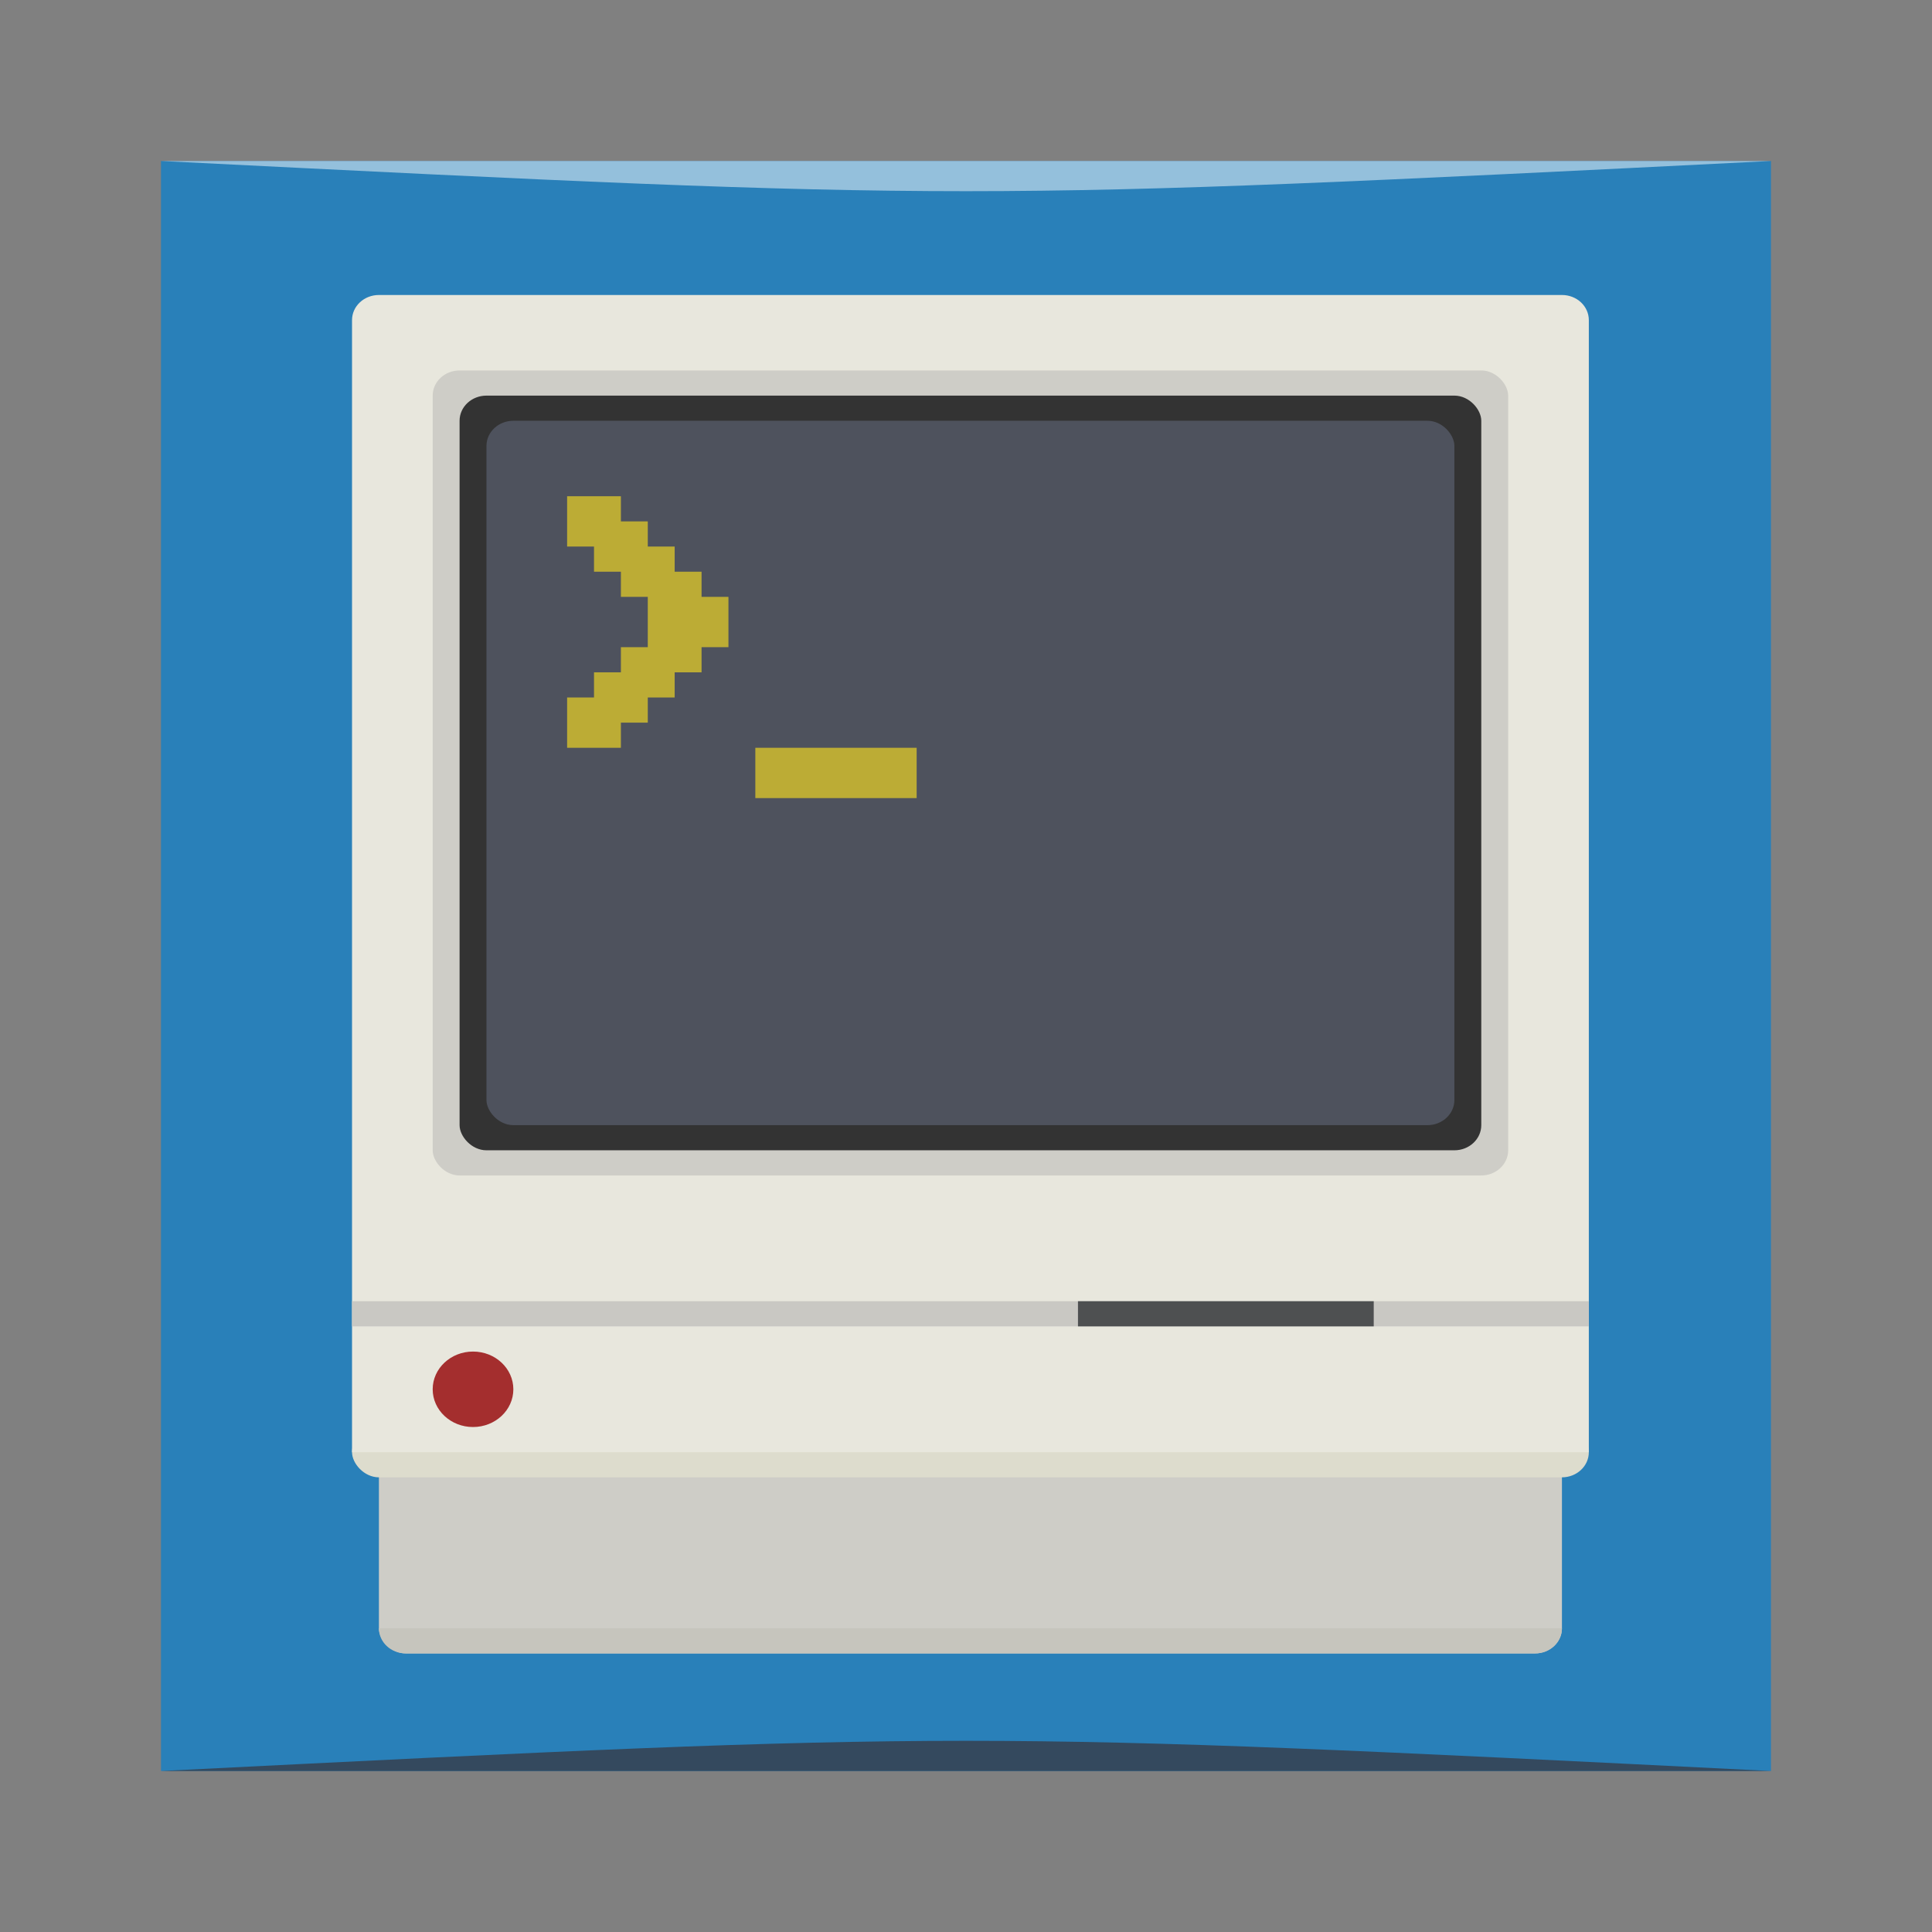 <?xml version="1.0" encoding="UTF-8" standalone="no"?>
<!-- Created with Inkscape (http://www.inkscape.org/) -->

<svg
   xmlns:dc="http://purl.org/dc/elements/1.1/"
   xmlns:cc="http://creativecommons.org/ns#"
   xmlns:rdf="http://www.w3.org/1999/02/22-rdf-syntax-ns#"
   xmlns:svg="http://www.w3.org/2000/svg"
   xmlns="http://www.w3.org/2000/svg"
   xmlns:xlink="http://www.w3.org/1999/xlink"
   xmlns:sodipodi="http://sodipodi.sourceforge.net/DTD/sodipodi-0.dtd"
   xmlns:inkscape="http://www.inkscape.org/namespaces/inkscape"
   width="48"
   height="48"
   id="svg2"
   version="1.1"
   inkscape:version="0.91 r13725"
   sodipodi:docname="yakuake.svg">
  <rect width="100%" height="100%" fill="#808080" stroke="none"/>
  <defs
     id="defs4">
    <linearGradient
       id="linearGradient3890">
      <stop
         style="stop-color:#dfc400;stop-opacity:1;"
         offset="0"
         id="stop3892" />
      <stop
         style="stop-color:#fffb00;stop-opacity:1;"
         offset="1"
         id="stop3894" />
    </linearGradient>
    <linearGradient
       id="linearGradient15621"
       inkscape:collect="always">
      <stop
         id="stop15623"
         offset="0"
         style="stop-color:#691919;stop-opacity:1" />
      <stop
         id="stop15625"
         offset="1"
         style="stop-color:#bb1717;stop-opacity:1" />
    </linearGradient>
    <linearGradient
       id="linearGradient15586">
      <stop
         id="stop15588"
         offset="0"
         style="stop-color:#808080;stop-opacity:1" />
      <stop
         id="stop15590"
         offset="1"
         style="stop-color:#ececec;stop-opacity:1" />
    </linearGradient>
    <linearGradient
       id="linearGradient847">
      <stop
         style="stop-color:#000000;stop-opacity:1"
         offset="0"
         id="stop849" />
      <stop
         style="stop-color:#333333;stop-opacity:1"
         offset="1"
         id="stop851" />
    </linearGradient>
    <linearGradient
       inkscape:collect="always"
       xlink:href="#linearGradient847"
       id="linearGradient1449"
       x1="26.517"
       y1="-1052.434"
       x2="26.517"
       y2="-1004.398"
       gradientUnits="userSpaceOnUse" />
    <linearGradient
       inkscape:collect="always"
       xlink:href="#linearGradient847"
       id="linearGradient1428"
       x1="22.49"
       y1="1044.482"
       x2="22.49"
       y2="1039.639"
       gradientUnits="userSpaceOnUse"
       gradientTransform="matrix(0.654,0,0,0.652,12.308,-1721.351)" />
    <linearGradient
       inkscape:collect="always"
       xlink:href="#linearGradient1987"
       id="linearGradient1471"
       gradientUnits="userSpaceOnUse"
       gradientTransform="matrix(0.344,0,0,0.652,14.062,363.383)"
       x1="22.49"
       y1="1044.482"
       x2="22.49"
       y2="1039.639" />
    <linearGradient
       inkscape:collect="always"
       id="linearGradient1987">
      <stop
         style="stop-color:#456919;stop-opacity:1"
         offset="0"
         id="stop1989" />
      <stop
         style="stop-color:#63bb17;stop-opacity:1"
         offset="1"
         id="stop1991" />
    </linearGradient>
    <linearGradient
       inkscape:collect="always"
       xlink:href="#linearGradient1463"
       id="linearGradient1461"
       gradientUnits="userSpaceOnUse"
       x1="22.49"
       y1="1044.482"
       x2="22.49"
       y2="1039.639"
       gradientTransform="matrix(0.344,0,0,0.652,13.961,363.383)" />
    <linearGradient
       id="linearGradient1463"
       inkscape:collect="always">
      <stop
         id="stop1465"
         offset="0"
         style="stop-color:#496f1a;stop-opacity:1" />
      <stop
         id="stop1467"
         offset="1"
         style="stop-color:#a0eb5e;stop-opacity:1" />
    </linearGradient>
    <linearGradient
       inkscape:collect="always"
       xlink:href="#linearGradient1492"
       id="linearGradient1498"
       x1="16.125"
       y1="34.834"
       x2="16.125"
       y2="36.925"
       gradientUnits="userSpaceOnUse"
       gradientTransform="matrix(1.169,0,0,0.652,9.522,1017.771)" />
    <linearGradient
       inkscape:collect="always"
       id="linearGradient1492">
      <stop
         style="stop-color:#ffffff;stop-opacity:1;"
         offset="0"
         id="stop1494" />
      <stop
         style="stop-color:#ffffff;stop-opacity:0;"
         offset="1"
         id="stop1496" />
    </linearGradient>
    <linearGradient
       inkscape:collect="always"
       xlink:href="#linearGradient1451"
       id="linearGradient1457"
       x1="24.086"
       y1="33.107"
       x2="24.086"
       y2="35.67"
       gradientUnits="userSpaceOnUse"
       gradientTransform="matrix(0.654,0,0,0.652,12.308,1017.771)" />
    <linearGradient
       inkscape:collect="always"
       id="linearGradient1451">
      <stop
         style="stop-color:#000000;stop-opacity:1;"
         offset="0"
         id="stop1453" />
      <stop
         style="stop-color:#000000;stop-opacity:0;"
         offset="1"
         id="stop1455" />
    </linearGradient>
    <linearGradient
       inkscape:collect="always"
       id="linearGradient1512">
      <stop
         style="stop-color:#000000;stop-opacity:0.621"
         offset="0"
         id="stop1514" />
      <stop
         style="stop-color:#000000;stop-opacity:0.148"
         offset="1"
         id="stop1516" />
    </linearGradient>
    <linearGradient
       y2="39.438"
       x2="23.938"
       y1="41.375"
       x1="23.938"
       gradientTransform="matrix(0.654,0,0,0.652,12.308,1017.771)"
       gradientUnits="userSpaceOnUse"
       id="linearGradient15480"
       xlink:href="#linearGradient1512"
       inkscape:collect="always" />
    <linearGradient
       inkscape:collect="always"
       xlink:href="#linearGradient847"
       id="linearGradient15580"
       x1="8.74"
       y1="1044.292"
       x2="39.26"
       y2="1044.292"
       gradientUnits="userSpaceOnUse"
       gradientTransform="matrix(0.806,0,0,0.806,8.545,200.56)" />
    <linearGradient
       inkscape:collect="always"
       xlink:href="#linearGradient15586"
       id="linearGradient15584"
       gradientUnits="userSpaceOnUse"
       gradientTransform="matrix(0.583,0,0,0.652,12.688,363.383)"
       x1="22.49"
       y1="1044.482"
       x2="22.49"
       y2="1039.639" />
    <linearGradient
       inkscape:collect="always"
       xlink:href="#linearGradient15621"
       id="linearGradient15619"
       x1="11.884"
       y1="31.018"
       x2="11.884"
       y2="25.897"
       gradientUnits="userSpaceOnUse" />
    <linearGradient
       inkscape:collect="always"
       xlink:href="#linearGradient1492"
       id="linearGradient15629"
       gradientUnits="userSpaceOnUse"
       gradientTransform="matrix(1.169,0,0,0.652,9.522,1017.771)"
       x1="16.125"
       y1="34.834"
       x2="16.125"
       y2="36.925" />
    <linearGradient
       inkscape:collect="always"
       xlink:href="#linearGradient1492"
       id="linearGradient15631"
       gradientUnits="userSpaceOnUse"
       gradientTransform="matrix(1.169,0,0,0.652,9.522,1017.771)"
       x1="16.125"
       y1="34.834"
       x2="16.125"
       y2="36.925" />
    <linearGradient
       inkscape:collect="always"
       xlink:href="#linearGradient1987"
       id="linearGradient921"
       x1="25.689"
       y1="26.019"
       x2="25.689"
       y2="4.875"
       gradientUnits="userSpaceOnUse"
       gradientTransform="matrix(0.806,0,0,0.806,4.654,1008.894)" />
    <linearGradient
       inkscape:collect="always"
       xlink:href="#linearGradient15621"
       id="linearGradient981"
       x1="19.494"
       y1="1034.912"
       x2="19.494"
       y2="1027.807"
       gradientUnits="userSpaceOnUse"
       gradientTransform="matrix(0.989,0,0,0.989,0.27,11.753)" />
    <linearGradient
       inkscape:collect="always"
       xlink:href="#linearGradient847"
       id="linearGradient3047"
       gradientUnits="userSpaceOnUse"
       gradientTransform="matrix(0.806,0,0,0.806,8.545,200.56)"
       x1="8.74"
       y1="1044.292"
       x2="39.26"
       y2="1044.292" />
    <linearGradient
       inkscape:collect="always"
       xlink:href="#linearGradient847"
       id="linearGradient3049"
       gradientUnits="userSpaceOnUse"
       gradientTransform="matrix(0.654,0,0,0.652,12.308,-1721.351)"
       x1="22.49"
       y1="1044.482"
       x2="22.49"
       y2="1039.639" />
    <linearGradient
       inkscape:collect="always"
       xlink:href="#linearGradient15586"
       id="linearGradient3051"
       gradientUnits="userSpaceOnUse"
       gradientTransform="matrix(0.583,0,0,0.652,12.688,363.383)"
       x1="22.49"
       y1="1044.482"
       x2="22.49"
       y2="1039.639" />
    <linearGradient
       inkscape:collect="always"
       xlink:href="#linearGradient1987"
       id="linearGradient3053"
       gradientUnits="userSpaceOnUse"
       gradientTransform="matrix(0.344,0,0,0.652,14.062,363.383)"
       x1="22.49"
       y1="1044.482"
       x2="22.49"
       y2="1039.639" />
    <linearGradient
       inkscape:collect="always"
       xlink:href="#linearGradient1463"
       id="linearGradient3055"
       gradientUnits="userSpaceOnUse"
       gradientTransform="matrix(0.344,0,0,0.652,13.961,363.383)"
       x1="22.49"
       y1="1044.482"
       x2="22.49"
       y2="1039.639" />
    <linearGradient
       inkscape:collect="always"
       xlink:href="#linearGradient1492"
       id="linearGradient3057"
       gradientUnits="userSpaceOnUse"
       gradientTransform="matrix(1.169,0,0,0.652,9.522,1017.771)"
       x1="16.125"
       y1="34.834"
       x2="16.125"
       y2="36.925" />
    <linearGradient
       inkscape:collect="always"
       xlink:href="#linearGradient1492"
       id="linearGradient3059"
       gradientUnits="userSpaceOnUse"
       gradientTransform="matrix(1.169,0,0,0.652,9.522,1017.771)"
       x1="16.125"
       y1="34.834"
       x2="16.125"
       y2="36.925" />
    <linearGradient
       inkscape:collect="always"
       xlink:href="#linearGradient1492"
       id="linearGradient3061"
       gradientUnits="userSpaceOnUse"
       gradientTransform="matrix(1.169,0,0,0.652,9.522,1017.771)"
       x1="16.125"
       y1="34.834"
       x2="16.125"
       y2="36.925" />
    <linearGradient
       inkscape:collect="always"
       xlink:href="#linearGradient1451"
       id="linearGradient3063"
       gradientUnits="userSpaceOnUse"
       gradientTransform="matrix(0.654,0,0,0.652,12.308,1017.771)"
       x1="24.086"
       y1="33.107"
       x2="24.086"
       y2="35.67" />
    <linearGradient
       inkscape:collect="always"
       xlink:href="#linearGradient1512"
       id="linearGradient3065"
       gradientUnits="userSpaceOnUse"
       gradientTransform="matrix(0.654,0,0,0.652,12.308,1017.771)"
       x1="23.938"
       y1="41.375"
       x2="23.938"
       y2="39.438" />
    <linearGradient
       inkscape:collect="always"
       xlink:href="#linearGradient15621"
       id="linearGradient3067"
       gradientUnits="userSpaceOnUse"
       x1="11.884"
       y1="31.018"
       x2="11.884"
       y2="25.897" />
    <linearGradient
       inkscape:collect="always"
       xlink:href="#linearGradient1987"
       id="linearGradient3069"
       gradientUnits="userSpaceOnUse"
       gradientTransform="matrix(0.806,0,0,0.806,4.654,1008.894)"
       x1="25.689"
       y1="26.019"
       x2="25.689"
       y2="4.875" />
    <linearGradient
       inkscape:collect="always"
       xlink:href="#linearGradient15621"
       id="linearGradient3071"
       gradientUnits="userSpaceOnUse"
       gradientTransform="matrix(0.989,0,0,0.989,0.27,11.753)"
       x1="19.494"
       y1="1034.912"
       x2="19.494"
       y2="1027.807" />
    <linearGradient
       inkscape:collect="always"
       xlink:href="#linearGradient1512"
       id="linearGradient3089"
       gradientUnits="userSpaceOnUse"
       gradientTransform="matrix(0.654,0,0,0.652,12.308,1017.771)"
       x1="23.938"
       y1="41.375"
       x2="23.938"
       y2="39.438" />
    <linearGradient
       inkscape:collect="always"
       xlink:href="#linearGradient1451"
       id="linearGradient3092"
       gradientUnits="userSpaceOnUse"
       gradientTransform="matrix(0.654,0,0,0.652,12.308,1017.771)"
       x1="24.086"
       y1="33.107"
       x2="24.086"
       y2="35.67" />
    <linearGradient
       inkscape:collect="always"
       xlink:href="#linearGradient1492"
       id="linearGradient3095"
       gradientUnits="userSpaceOnUse"
       gradientTransform="matrix(1.169,0,0,0.652,9.522,1017.771)"
       x1="16.125"
       y1="34.834"
       x2="16.125"
       y2="36.925" />
    <linearGradient
       inkscape:collect="always"
       xlink:href="#linearGradient1492"
       id="linearGradient3098"
       gradientUnits="userSpaceOnUse"
       gradientTransform="matrix(1.169,0,0,0.652,9.522,1017.771)"
       x1="16.125"
       y1="34.834"
       x2="16.125"
       y2="36.925" />
    <linearGradient
       inkscape:collect="always"
       xlink:href="#linearGradient1492"
       id="linearGradient3101"
       gradientUnits="userSpaceOnUse"
       gradientTransform="matrix(1.169,0,0,0.652,9.522,1017.771)"
       x1="16.125"
       y1="34.834"
       x2="16.125"
       y2="36.925" />
    <linearGradient
       inkscape:collect="always"
       xlink:href="#linearGradient1463"
       id="linearGradient3104"
       gradientUnits="userSpaceOnUse"
       gradientTransform="matrix(0.344,0,0,0.652,13.961,363.383)"
       x1="22.49"
       y1="1044.482"
       x2="22.49"
       y2="1039.639" />
    <linearGradient
       inkscape:collect="always"
       xlink:href="#linearGradient1987"
       id="linearGradient3107"
       gradientUnits="userSpaceOnUse"
       gradientTransform="matrix(0.344,0,0,0.652,14.062,363.383)"
       x1="22.49"
       y1="1044.482"
       x2="22.49"
       y2="1039.639" />
    <linearGradient
       inkscape:collect="always"
       xlink:href="#linearGradient15586"
       id="linearGradient3110"
       gradientUnits="userSpaceOnUse"
       gradientTransform="matrix(0.583,0,0,0.652,12.688,363.383)"
       x1="22.49"
       y1="1044.482"
       x2="22.49"
       y2="1039.639" />
    <linearGradient
       inkscape:collect="always"
       xlink:href="#linearGradient847"
       id="linearGradient3113"
       gradientUnits="userSpaceOnUse"
       gradientTransform="matrix(0.654,0,0,0.652,12.308,-1721.351)"
       x1="22.49"
       y1="1044.482"
       x2="22.49"
       y2="1039.639" />
    <linearGradient
       inkscape:collect="always"
       xlink:href="#linearGradient847"
       id="linearGradient3116"
       gradientUnits="userSpaceOnUse"
       gradientTransform="matrix(0.806,0,0,0.806,8.545,200.56)"
       x1="8.74"
       y1="1044.292"
       x2="39.26"
       y2="1044.292" />
  </defs>
  <sodipodi:namedview
     id="base"
     pagecolor="#ffffff"
     bordercolor="#666666"
     borderopacity="1.0"
     inkscape:pageopacity="0.0"
     inkscape:pageshadow="2"
     inkscape:zoom="7.9999999"
     inkscape:cx="2.3749988"
     inkscape:cy="30.046898"
     inkscape:document-units="px"
     inkscape:current-layer="layer1"
     showgrid="true"
     inkscape:window-width="1301"
     inkscape:window-height="744"
     inkscape:window-x="65"
     inkscape:window-y="24"
     inkscape:window-maximized="1"
     inkscape:snap-bbox="true">
    <inkscape:grid
       type="xygrid"
       id="grid3850" />
  </sodipodi:namedview>
  <g
     inkscape:label="Capa 1"
     inkscape:groupmode="layer"
     id="layer1"
     transform="translate(0,-1004.362)">
    <rect
       style="fill:#2980b9;fill-opacity:1;stroke:none"
       id="rect2991-1"
       width="40"
       height="40"
       x="4"
       y="-1048.362"
       ry="0"
       transform="scale(1,-1)" />
    <path
       style="opacity:1;fill:#34495e;fill-opacity:1;stroke:none"
       d="m 4,1048.362 0,0 c 20,-1 20,-1 40,0 z"
       id="path3257"
       inkscape:connector-curvature="0"
       sodipodi:nodetypes="cccc" />
    <path
       sodipodi:nodetypes="cccc"
       inkscape:connector-curvature="0"
       id="path4027"
       d="m 4,1008.362 0,0 c 20,1 20,1 40,0 z"
       style="opacity:0.5;fill:#ffffff;fill-opacity:1;stroke:none" />
    <g
       transform="matrix(0.668,0,0,0.625,2.734,346.991)"
       id="layer1-6"
       inkscape:label="Capa 1">
      <rect
         ry="1"
         style="opacity:1;fill:#cecdc7;fill-opacity:1;stroke:none;stroke-width:0.101;stroke-linecap:square;stroke-linejoin:miter;stroke-miterlimit:4;stroke-dasharray:none;stroke-dashoffset:0;stroke-opacity:1"
         id="rect4191"
         width="44"
         height="8"
         x="10"
         y="1109.52" />
      <rect
         ry="1"
         y="1108.52"
         x="9"
         height="2"
         width="46"
         id="rect4193"
         style="opacity:1;fill:#dddccd;fill-opacity:1;stroke:none;stroke-width:0.1;stroke-linecap:square;stroke-linejoin:miter;stroke-miterlimit:4;stroke-dasharray:none;stroke-dashoffset:0;stroke-opacity:1" />
      <path
         id="rect4189"
         transform="translate(0,1058.52)"
         d="M 10,5 C 9.446,5 9,5.446 9,6 l 0,43 0,1 0,1 1,0 44,0 1,0 0,-1 0,-1 0,-43 C 55,5.446 54.554,5 54,5 L 10,5 Z"
         style="opacity:1;fill:#e8e7dd;fill-opacity:1;stroke:none;stroke-width:0.101;stroke-linecap:square;stroke-linejoin:miter;stroke-miterlimit:4;stroke-dasharray:none;stroke-dashoffset:0;stroke-opacity:1"
         inkscape:connector-curvature="0" />
      <path
         transform="translate(0,1058.52)"
         id="rect4195"
         d="m 10,58 c 0,0.554 0.446,1 1,1 l 42,0 c 0.554,0 1,-0.446 1,-1 l -44,0 z"
         style="opacity:1;fill:#c6c5bd;fill-opacity:1;stroke:none;stroke-width:0.1;stroke-linecap:square;stroke-linejoin:miter;stroke-miterlimit:4;stroke-dasharray:none;stroke-dashoffset:0;stroke-opacity:1"
         inkscape:connector-curvature="0" />
      <rect
         ry="0"
         y="1103.519"
         x="9"
         height="1"
         width="46"
         id="rect4200"
         style="opacity:1;fill:#c9c8c3;fill-opacity:1;stroke:none;stroke-width:0.058;stroke-linecap:square;stroke-linejoin:miter;stroke-miterlimit:4;stroke-dasharray:none;stroke-dashoffset:0;stroke-opacity:1" />
      <rect
         y="1103.519"
         x="36"
         height="1"
         width="11"
         id="rect4202"
         style="opacity:1;fill:#4e5051;fill-opacity:1;stroke:none;stroke-width:0.1;stroke-linecap:square;stroke-linejoin:miter;stroke-miterlimit:4;stroke-dasharray:none;stroke-dashoffset:0;stroke-opacity:1" />
      <rect
         ry="1"
         y="1066.52"
         x="12"
         height="32"
         width="40"
         id="rect4211"
         style="opacity:1;fill:#cecdc7;fill-opacity:1;stroke:none;stroke-width:0.1;stroke-linecap:square;stroke-linejoin:miter;stroke-miterlimit:4;stroke-dasharray:none;stroke-dashoffset:0;stroke-opacity:1" />
      <rect
         ry="1"
         y="1067.52"
         x="13"
         height="30"
         width="38"
         id="rect4209"
         style="opacity:1;fill:#333333;fill-opacity:1;stroke:none;stroke-width:0.1;stroke-linecap:square;stroke-linejoin:miter;stroke-miterlimit:4;stroke-dasharray:none;stroke-dashoffset:0;stroke-opacity:1" />
      <rect
         ry="1"
         y="1068.52"
         x="14"
         height="28"
         width="36"
         id="rect4213"
         style="opacity:1;fill:#4e525d;fill-opacity:1;stroke:none;stroke-width:0.1;stroke-linecap:square;stroke-linejoin:miter;stroke-miterlimit:4;stroke-dasharray:none;stroke-dashoffset:0;stroke-opacity:1" />
      <rect
         ry="0"
         y="1081.519"
         x="24"
         height="2"
         width="6"
         id="rect4697"
         style="opacity:1;fill:#bcac35;fill-opacity:1;stroke:none;stroke-width:8;stroke-linecap:round;stroke-linejoin:round;stroke-miterlimit:4;stroke-dasharray:none;stroke-opacity:1" />
      <path
         inkscape:connector-curvature="0"
         id="rect4157"
         d="m 17,1071.52 0,1 0,1 1,0 0,1 1,0 0,1 1,0 0,1 0,1 -1,0 0,1 -1,0 0,1 -1,0 0,1 0,1 1,0 1,0 0,-1 1,0 0,-1 1,0 0,-1 1,0 0,-1 1,0 0,-1 0,-1 -1,0 0,-1 -1,0 0,-1 -1,0 0,-1 -1,0 0,-1 -1,0 -1,0 z"
         style="opacity:1;fill:#bcac35;fill-opacity:1;stroke:none;stroke-width:0.1;stroke-linecap:square;stroke-linejoin:miter;stroke-miterlimit:4;stroke-dasharray:none;stroke-dashoffset:0;stroke-opacity:1" />
      <circle
         r="1.5"
         cy="1107.02"
         cx="13.5"
         id="path4215"
         style="opacity:1;fill:#a42e2e;fill-opacity:1;stroke:none;stroke-width:0.1;stroke-linecap:square;stroke-linejoin:miter;stroke-miterlimit:4;stroke-dasharray:none;stroke-dashoffset:0;stroke-opacity:1" />
    </g>
  </g>
</svg>
